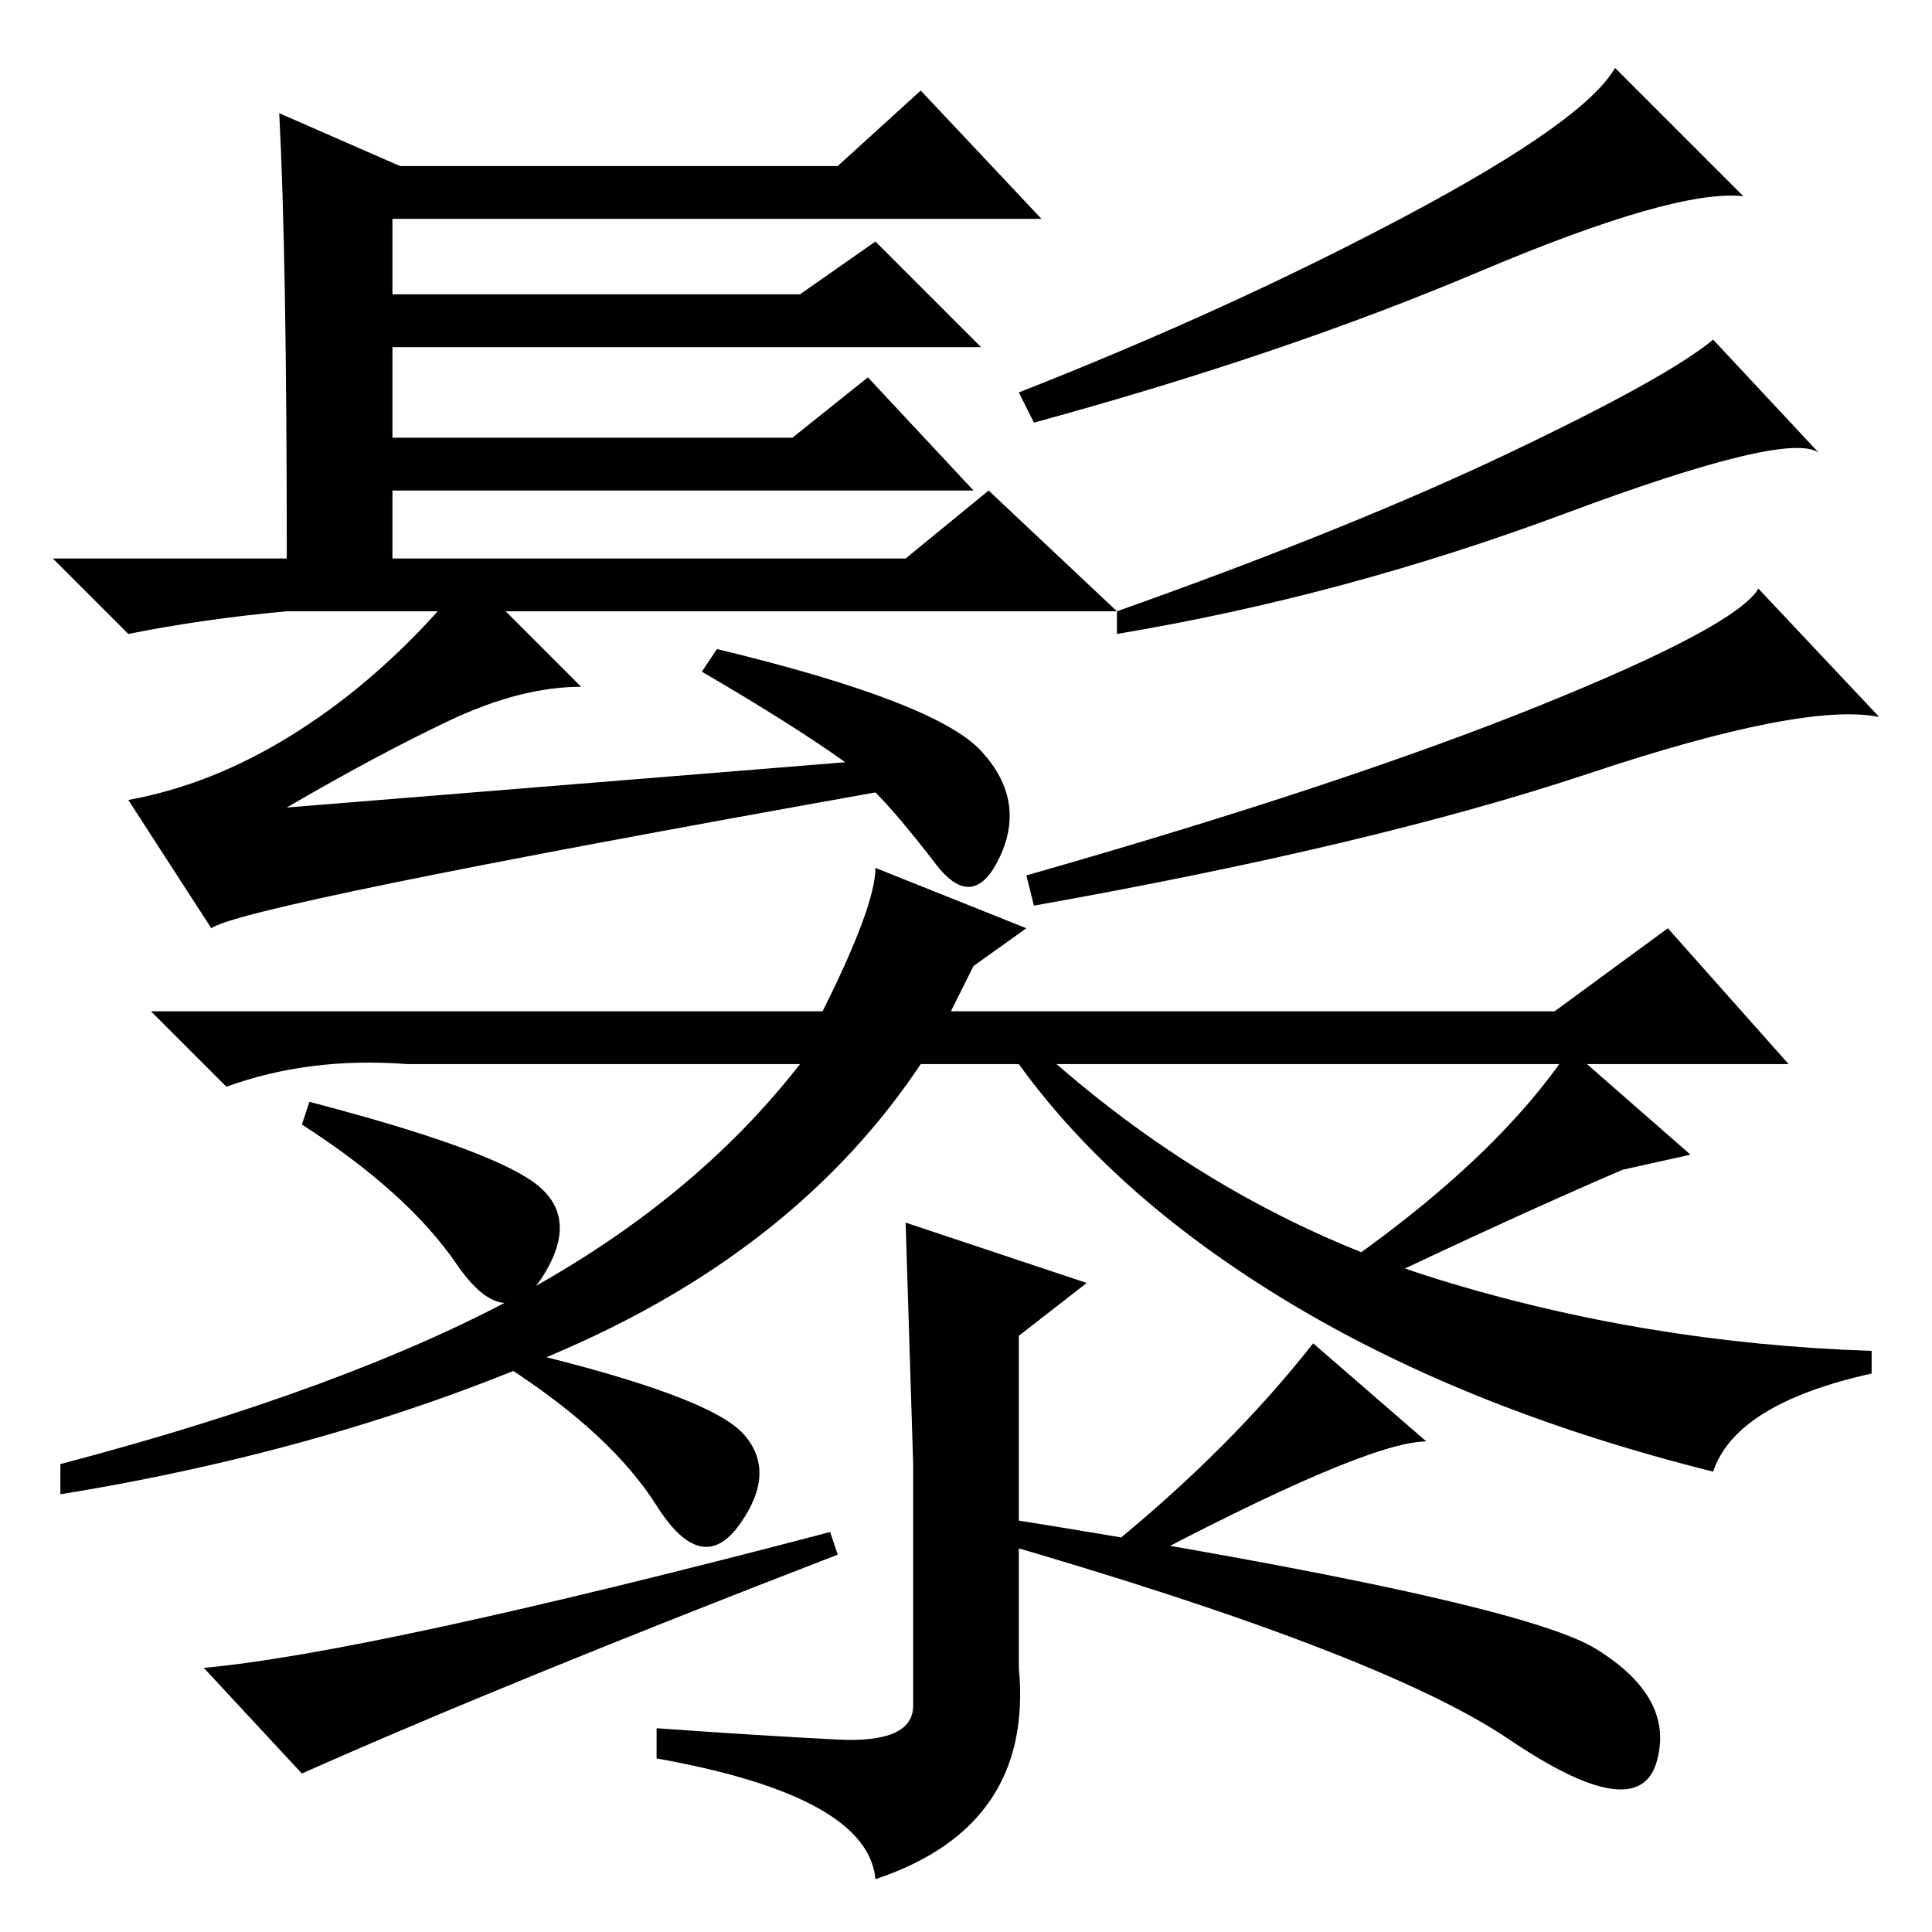 <?xml version="1.0" standalone="no"?>
<!DOCTYPE svg PUBLIC "-//W3C//DTD SVG 1.1//EN" "http://www.w3.org/Graphics/SVG/1.1/DTD/svg11.dtd" >
<svg xmlns="http://www.w3.org/2000/svg" xmlns:xlink="http://www.w3.org/1999/xlink" version="1.1" viewBox="0 -36 256 256">
  <g transform="matrix(1 0 0 -1 0 220)">
   <path fill="currentColor"
d="M37 241l16 -7h58l11 10l16 -17h-86v-10h54l10 7l14 -14h-78v-12h53l10 8l14 -15h-77v-9h68l11 9l17 -16h-81l10 -10q-8 0 -17.5 -4.5t-21.5 -11.5l74 6q-7 5 -19 12l2 3q29 -7 35 -13.5t2.5 -14t-8.5 -1t-8 9.5q-84 -15 -88 -18l-11 17q11 2 21.5 8.5t19.5 16.5h-20
q-11 -1 -21 -3l-10 10h31q0 40 -1 59zM231 230q-9 1 -35 -10t-59 -20l-2 4q28 11 51.5 23.5t27.5 19.5zM241 196q-4 3 -33.5 -8t-59.5 -16v3q31 11 52 21t27 15zM249 161q-10 2 -38.5 -7.5t-73.5 -17.5l-1 4q42 12 68 22.5t29 15.5zM126 122h80l15 11l16 -18h-97
q23 -20 50.5 -28.5t57.5 -9.5v-3q-18 -4 -21 -13q-32 8 -55.5 22t-36.5 32h-13q-16 -24 -46.5 -37.5t-67.5 -19.5v4q38 10 61 22.5t37 30.5h-52q-13 1 -24 -3l-10 10h89q7 14 7 19l20 -8l-7 -5zM70.5 99.5q6.5 -4.5 1.5 -12.5t-11.5 1.5t-20.5 18.5l1 3q23 -6 29.5 -10.5z
M180 85l-4 2q22 15 32 30l16 -14l-9 -2q-14 -6 -35 -16zM174 78l15 -13q-8 0 -40 -17l-2 3q16 13 27 27zM121 62l-1 32l24 -8l-9 -7v-44q2 -21 -19 -28q-1 11 -29 16v4q14 -1 24 -1.5t10 4.5v32zM110 53l1 -3q-44 -17 -71 -29l-13 14q22 2 83 18zM211.5 37.5
q10.5 -6.5 8 -15t-19.5 3t-69 26.5l1 3q69 -11 79.5 -17.5zM69 77q25 -6 29.5 -11t-0.5 -12t-11 2.5t-20 18.5z" />
  </g>

</svg>
